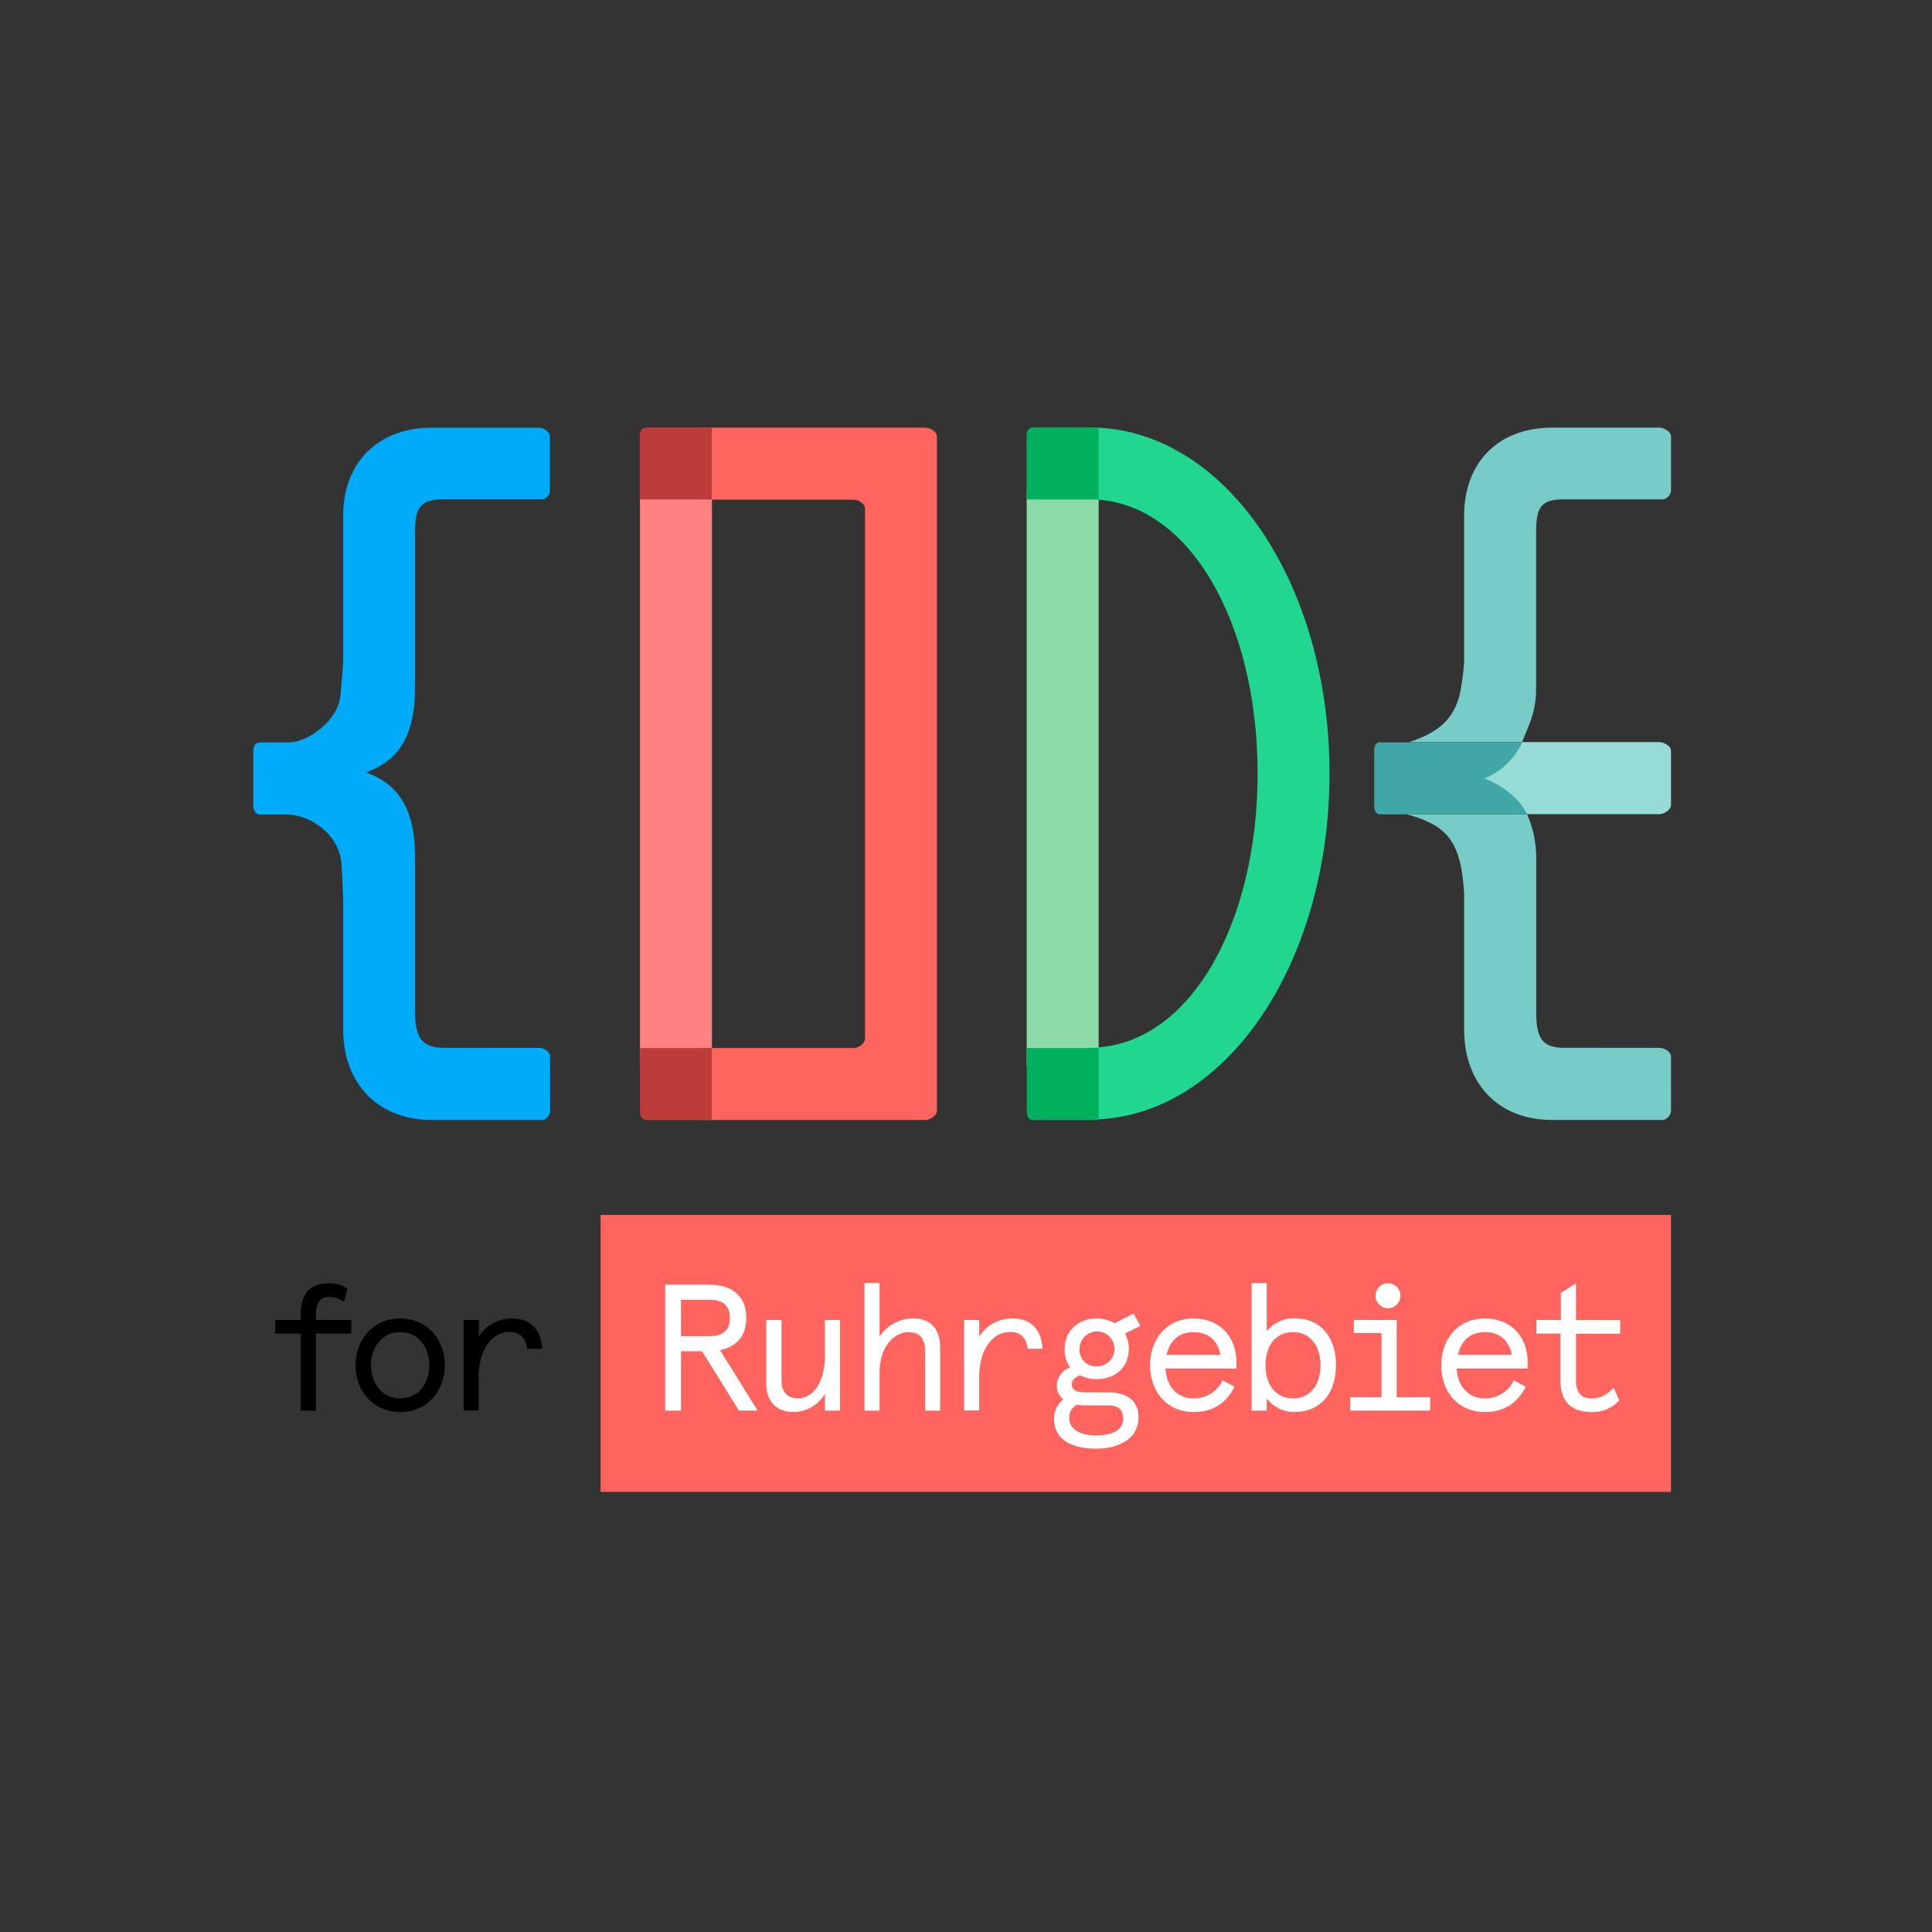 <svg id="Ebene_1" data-name="Ebene 1" xmlns="http://www.w3.org/2000/svg" viewBox="0 0 500 500"><rect x="0" y="0" width="500" height="500" fill="#333333" stroke="none"/><defs><style>.cls-1{fill:#ff8282;}.cls-2{fill:#ff645f;}.cls-3{fill:#8cdba6;}.cls-4{fill:#21d68f;}.cls-5{fill:#00abfa;}.cls-6{fill:#bd3b38;}.cls-7{fill:#00b05c;}.cls-8{fill:#78ccc7;}.cls-9{fill:#96dbd6;}.cls-10{fill:#40a6a6;}.cls-11{fill:#fff;}</style></defs><title>logo-profil-04</title><polygon class="cls-1" points="165.63 126.92 165.63 129.24 165.63 275.88 177.9 275.88 181.32 275.88 184.25 275.88 184.25 126.92 165.63 126.92"/><path class="cls-2" d="M239.48,289.84c1.28,0,3-1.15,3-2.42V113c0-1.28-1.68-2.32-3-2.32H181.32c-1.28,0-1.73.52-1.73,1.16v15.12c0,1.28.45,2.34,1.73,2.34h39.54c1.28,0,3,1,3,2.31V268.81c0,1.28-1.67,2.42-3,2.42H181.32c-1.28,0-1.73.43-1.73,1.07v15.12c0,1.27.45,2.42,1.73,2.42h58.16Z"/><polygon class="cls-3" points="265.71 126.92 265.71 129.24 265.71 275.88 281.35 275.88 284.33 275.88 284.33 126.92 265.71 126.92"/><path class="cls-4" d="M282,289.74V271.13c25.6,0,43.47-31.82,43.47-70.94S307.61,129.24,282,129.24V110.63c34.91,0,62.08,40.18,62.08,89.56S316.92,289.74,282,289.74"/><path class="cls-5" d="M88.82,232.52v33.92c0,13.92,8.91,23.4,23,23.4h28.8a2.53,2.53,0,0,0,1.74-2.42v-14c0-1.27-1.62-2.24-2.91-2.24H115c-6,0-7.6-2.85-7.6-9.73V221.65c0-14-5.71-19.21-12.66-21.75,6.95-2.54,12.66-7.7,12.66-21.73V138c0-6.76,1.35-8.78,7.6-8.78h25.57a2.41,2.41,0,0,0,1.74-2.34V113c0-1.28-1.62-2.32-2.91-2.32H111.82c-14.08,0-23,9.12-23,22.74v37.74s-0.46,7-.8,9.36c-0.88,6.29-8.59,11.68-13.37,11.61H67.35c-1.28,0-1.79,1-1.79,2.28v14c0,1.28.52,2.39,1.79,2.39H74c6.09-.08,13.79,5,14.38,12.71,0.17,2.22.42,9.1,0.42,9.1"/><path class="cls-6" d="M181.32,110.63h-14c-1.28,0-1.74,1-1.74,2.32v16.3h18.63V110.63h-2.93Z"/><path class="cls-6" d="M165.63,273.46v14c0,1.27.46,2.42,1.74,2.42h16.88V271.22H165.63v2.24h0Z"/><path class="cls-7" d="M281.35,110.63h-14c-1.28,0-1.68,1-1.68,2.32v16.3h18.62V110.63h-3Z"/><path class="cls-7" d="M265.71,273.46v14c0,1.27.4,2.42,1.68,2.42h16.94V271.22H265.71v2.24Z"/><path class="cls-8" d="M378.92,232.52v33.92c0,13.92,8.74,23.4,22.82,23.4h28.8a2.66,2.66,0,0,0,1.91-2.42v-14c0-1.27-1.79-2.24-3.07-2.24H405c-6,0-7.43-2.56-7.43-9.44V221.65a28.2,28.2,0,0,0-2.36-10.94H363.95c8.58,2.33,12.25,5.4,14,12.88a52.15,52.15,0,0,1,1,8.94"/><path class="cls-8" d="M377.59,180.47c-1.8,6.1-5.82,9.3-13,11.62h29.31c1.82-4.65,3.64-7.76,3.64-13.92V138c0-6.76,1.18-8.78,7.43-8.78h25.58a2.54,2.54,0,0,0,1.91-2.34V113c0-1.28-1.79-2.33-3.07-2.33H401.74c-14.08,0-22.82,9.12-22.82,22.74v37.74a59.61,59.61,0,0,1-1.32,9.36"/><path class="cls-9" d="M382.13,201.54c4.71,1.73,9.88,4.51,13.06,9.17h34.19c1.28,0,3.07-1.1,3.07-2.38v-14c0-1.28-1.79-2.28-3.07-2.28H393.89c-2.33,4.66-7.87,8-11.77,9.46"/><path class="cls-10" d="M357.27,192.09c-1.28,0-1.63,1-1.63,2.28v14c0,1.28.35,2.38,1.63,2.38h37.91c-2.1-4.65-7.31-7.84-11-9.29a18.32,18.32,0,0,0,9.74-9.33H357.27Z"/><path d="M89,336.9a6.49,6.49,0,0,0-3.77-1.26c-2.23,0-3.45,1.4-3.45,4.42v1.54h9.13v3.54H81.74v19.93H77.83V345.14H71.22V341.6h6.61v-1.44c0-5.68,2.75-8.05,7.22-8.05a8.81,8.81,0,0,1,4.89,1.35Z"/><path d="M103.57,341.23c7.17,0,11.55,5.63,11.55,12.1s-4.38,12.1-11.55,12.1S92,359.8,92,353.33,96.4,341.23,103.57,341.23Zm0,20.67c4.79,0,7.54-4,7.54-8.57s-2.75-8.57-7.54-8.57S96,348.81,96,353.33,98.77,361.9,103.57,361.9Z"/><path d="M136.38,349c-0.33-2.7-1.72-4.28-4.52-4.28-4.1,0-8,3.86-8,11.83v8.47H120V341.6h3.91v4.33a9.9,9.9,0,0,1,8.66-4.7c4.66,0,7.45,2.79,7.73,7.82h-3.91Z"/><rect class="cls-2" x="155.43" y="314.42" width="277.02" height="71.68"/><path class="cls-11" d="M181.69,349.7h-5.45v15.36h-4.1V332.47h11.41c5.77,0,9.59,2.84,9.59,8.61,0,4.79-2.56,7.45-6.8,8.33l9.73,15.64h-4.84Zm-5.45-13.31v9.4h7.4c3.4,0,5.26-1.44,5.26-4.7s-1.86-4.7-5.26-4.7h-7.4Z"/><path class="cls-11" d="M198.35,341.6h3.91v15.5c0,3.26,1.54,4.79,4.33,4.79,3.68,0,6.89-4,6.89-10.85V341.6h3.91v23.46h-3.91v-4.33a9.56,9.56,0,0,1-8,4.7c-4.89,0-7.17-3-7.17-7.5V341.6Z"/><path class="cls-11" d="M243.32,365.06h-3.91V349.7c0-3.4-1.49-4.93-4.33-4.93-3.68,0-7.45,3.77-7.45,10.47v9.82h-3.91v-33h3.91v13.83a10.61,10.61,0,0,1,8.52-4.7c5,0,7.17,3,7.17,7.63v16.2Z"/><path class="cls-11" d="M265.94,349c-0.33-2.7-1.72-4.28-4.52-4.28-4.1,0-8,3.86-8,11.83v8.47h-3.91V341.6h3.91v4.33a9.9,9.9,0,0,1,8.66-4.7c4.66,0,7.45,2.79,7.73,7.82h-3.91Z"/><path class="cls-11" d="M283.86,341.23a9.31,9.31,0,0,1,4.61,1.21l4.89-2.51,1.77,3.21-4,2a7.62,7.62,0,0,1,1,3.91c0,4.89-3.54,7.87-8.29,7.87a9.27,9.27,0,0,1-4.33-1c-1.44.56-2.14,1.35-2.14,2.42,0,1.35,1.35,2,3.3,2h6.1c5,0,7.87,2.23,7.87,6.47,0,5.91-5.63,8.1-11,8.1-6.7,0-10.85-2.61-10.85-7.73a6.27,6.27,0,0,1,2.42-5,4.29,4.29,0,0,1-1.68-3.58,5,5,0,0,1,3.44-4.7,7.93,7.93,0,0,1-1.44-4.79C275.57,344.25,279.16,341.23,283.86,341.23Zm-2.7,22.49a13.45,13.45,0,0,1-2.42-.19,3.61,3.61,0,0,0-2,3.54c0,2.75,2.75,4.42,6.94,4.42,4.47,0,7-1.63,7-4.28s-1.49-3.49-4-3.49h-5.54Zm2.7-10.1a4.52,4.52,0,1,0-4.47-4.52A4.24,4.24,0,0,0,283.86,353.61Z"/><path class="cls-11" d="M320,354.17H301.64c0.23,4.66,3.07,7.73,7.22,7.73a8.09,8.09,0,0,0,7.54-4.66l3.12,1.63c-2.56,4.93-6.29,6.56-10.66,6.56-6.84,0-11.22-5.26-11.22-12.1,0-6.61,4.19-12.1,11.22-12.1,7.26,0,11.13,5.17,11.13,11.31v1.63Zm-18.06-3.54h13.92c-0.7-3.72-3.17-5.87-7-5.87S302.71,347.09,301.92,350.63Z"/><path class="cls-11" d="M335,365.43a9,9,0,0,1-7.17-3.49v3.12h-3.91v-33h3.91v12.48a9,9,0,0,1,7.17-3.35c6.89,0,10.75,4.93,10.75,12.1S341.86,365.43,335,365.43Zm-0.37-20.67c-4.47,0-7.12,3.54-7.12,8.57s2.65,8.57,7.12,8.57,7.12-3.54,7.12-8.57S339.07,344.76,334.6,344.76Z"/><path class="cls-11" d="M350.37,341.6h11.08v20h8.66v3.45H349.44v-3.45h8.1V345h-7.17V341.6Zm8.84-9.5a3.2,3.2,0,0,1,3.21,3.26,3.21,3.21,0,0,1-6.42,0A3.23,3.23,0,0,1,359.22,332.1Z"/><path class="cls-11" d="M395.39,354.17H377c0.23,4.66,3.07,7.73,7.22,7.73a8.09,8.09,0,0,0,7.54-4.66l3.12,1.63c-2.56,4.93-6.29,6.56-10.66,6.56-6.84,0-11.22-5.26-11.22-12.1,0-6.61,4.19-12.1,11.22-12.1,7.26,0,11.13,5.17,11.13,11.31v1.63Zm-18.06-3.54h13.92c-0.7-3.72-3.17-5.87-7-5.87S378.12,347.09,377.32,350.63Z"/><path class="cls-11" d="M397.71,341.6h6.24v-7l3.91-2.47v9.5h11.45v3.54H407.86v12c0,3.26,1.44,4.75,4,4.75,2,0,3.72-.65,5.77-2.79l1.44,3.31a9.37,9.37,0,0,1-7.22,3c-5.12,0-8-2.7-8-8.15V345.14h-6.24V341.6Z"/></svg>